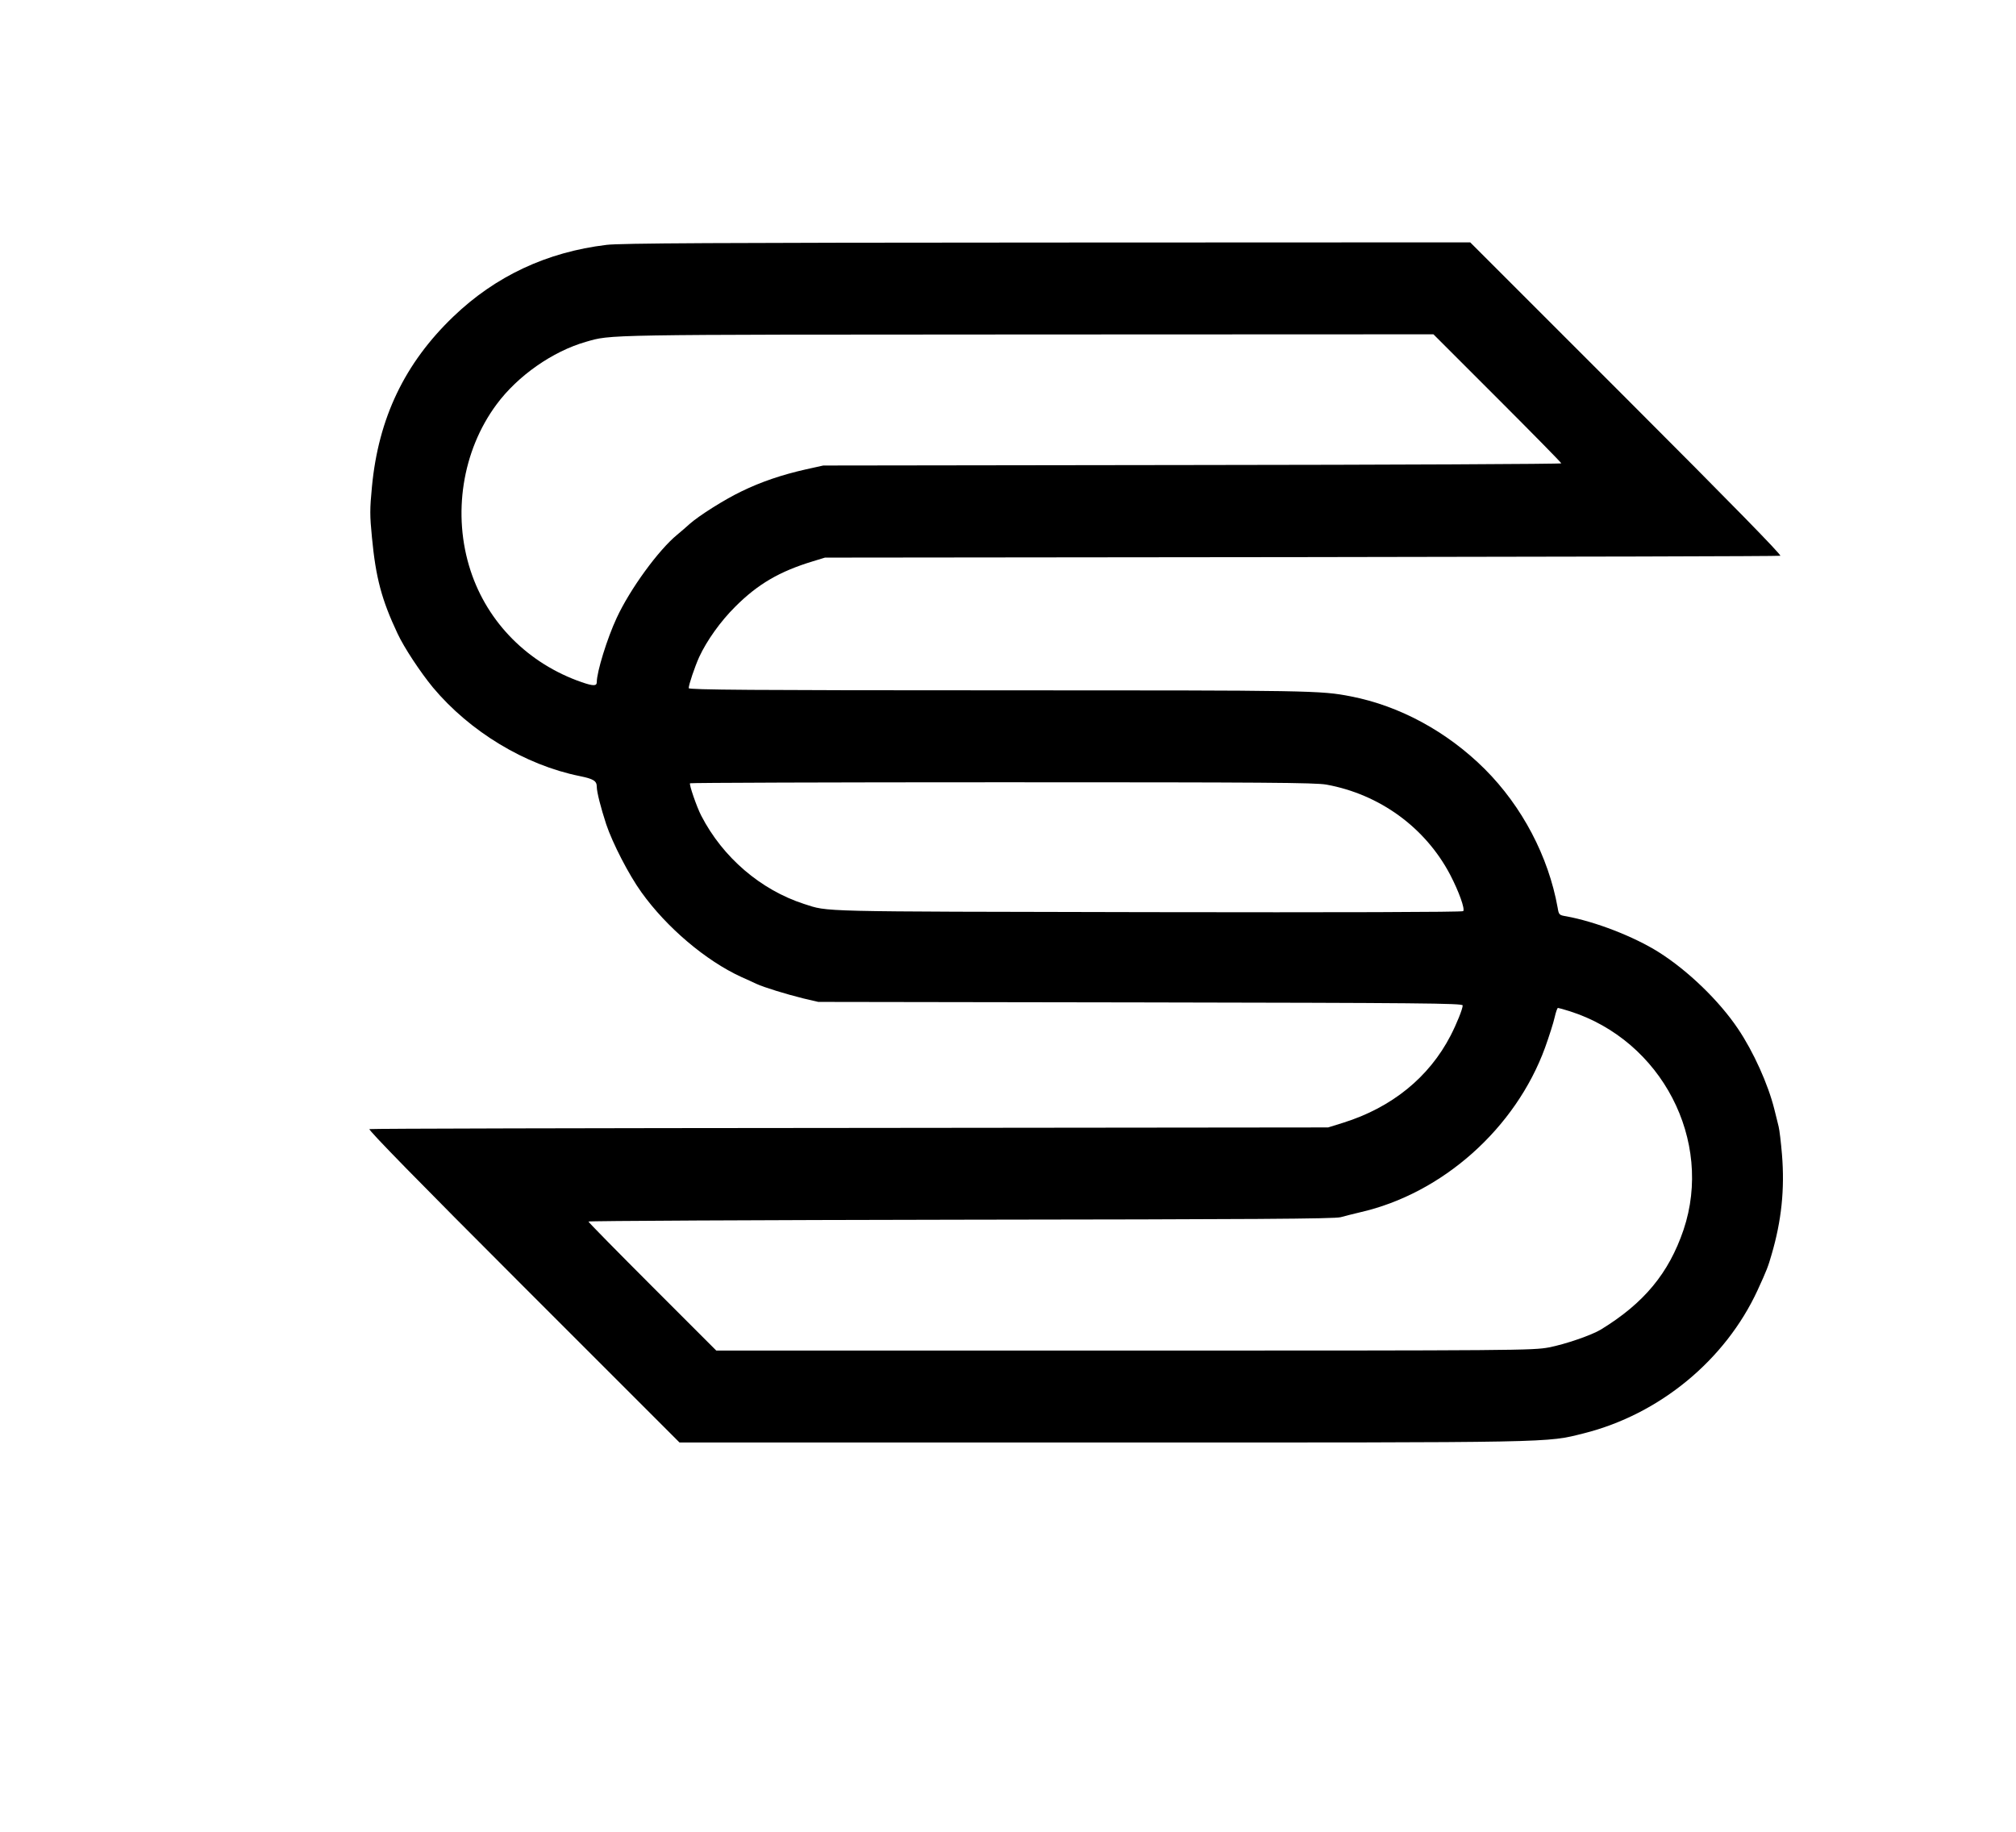 <?xml version="1.0" standalone="no"?>
<!DOCTYPE svg PUBLIC "-//W3C//DTD SVG 20010904//EN"
 "http://www.w3.org/TR/2001/REC-SVG-20010904/DTD/svg10.dtd">
<svg version="1.0" xmlns="http://www.w3.org/2000/svg"
 width="1206pt" height="1096pt" viewBox="0 0 1206 1096"
 preserveAspectRatio="xMidYMid meet">

<g transform="translate(0,1096) scale(0.1,-0.1)"
fill="#000000" stroke="none">
<path d="M3628 9495 c-357 -43 -664 -187 -916 -429 -291 -279 -448 -607 -487
-1018 -13 -135 -13 -171 0 -303 23 -242 58 -373 153 -575 39 -84 137 -232 212
-323 221 -264 551 -464 878 -530 83 -17 102 -29 102 -64 0 -31 24 -125 56
-223 38 -114 136 -304 211 -408 151 -211 386 -410 598 -507 33 -15 74 -33 90
-41 45 -21 179 -62 280 -87 l90 -21 1928 -3 c1670 -3 1927 -5 1927 -18 0 -21
-36 -110 -72 -180 -129 -250 -352 -431 -643 -522 l-90 -28 -2860 -3 c-1573 -1
-2867 -4 -2875 -7 -9 -4 295 -315 920 -940 l935 -935 2525 0 c2748 0 2656 -2
2885 55 453 114 846 438 1039 856 56 122 63 141 84 214 59 201 79 390 62 598
-6 72 -15 148 -20 167 -5 19 -16 67 -26 105 -37 148 -124 342 -217 480 -112
167 -299 348 -475 459 -150 94 -378 182 -552 214 -43 7 -45 9 -52 52 -55 306
-212 605 -436 829 -224 223 -508 378 -802 435 -181 35 -229 36 -2102 36 -1480
0 -1858 3 -1858 13 0 21 37 130 63 187 45 97 127 213 216 301 134 134 263 210
464 271 l72 22 2850 3 c1568 2 2857 5 2865 8 9 4 -295 315 -920 940 l-935 935
-2530 -1 c-2000 -1 -2552 -4 -2637 -14z m5329 -917 c211 -211 383 -386 383
-390 0 -4 -993 -9 -2207 -10 l-2208 -3 -104 -23 c-142 -32 -267 -74 -386 -132
-100 -48 -254 -145 -310 -195 -16 -15 -50 -44 -74 -64 -112 -92 -282 -325
-362 -498 -57 -122 -119 -323 -119 -384 0 -24 -21 -24 -91 0 -319 111 -562
355 -664 667 -110 336 -50 717 155 994 127 172 336 318 535 375 154 44 77 43
2635 44 l2435 1 382 -382z m-1022 -2312 c318 -58 591 -256 740 -539 53 -102
90 -206 78 -218 -6 -6 -752 -8 -1889 -6 -2009 4 -1903 1 -2054 49 -259 84
-486 278 -615 528 -27 52 -74 188 -67 194 3 3 843 6 1866 6 1575 0 1873 -2
1941 -14z m1456 -1356 c549 -175 860 -773 680 -1308 -88 -259 -236 -438 -494
-596 -56 -34 -213 -88 -311 -107 -98 -18 -176 -19 -2541 -19 l-2440 0 -382
382 c-211 211 -383 386 -383 390 0 4 1002 9 2228 11 1737 2 2237 5 2272 15 25
7 77 20 115 29 494 112 932 503 1108 986 24 67 50 148 57 180 7 31 16 57 20
57 4 0 36 -9 71 -20z"/>
</g>
</svg>
